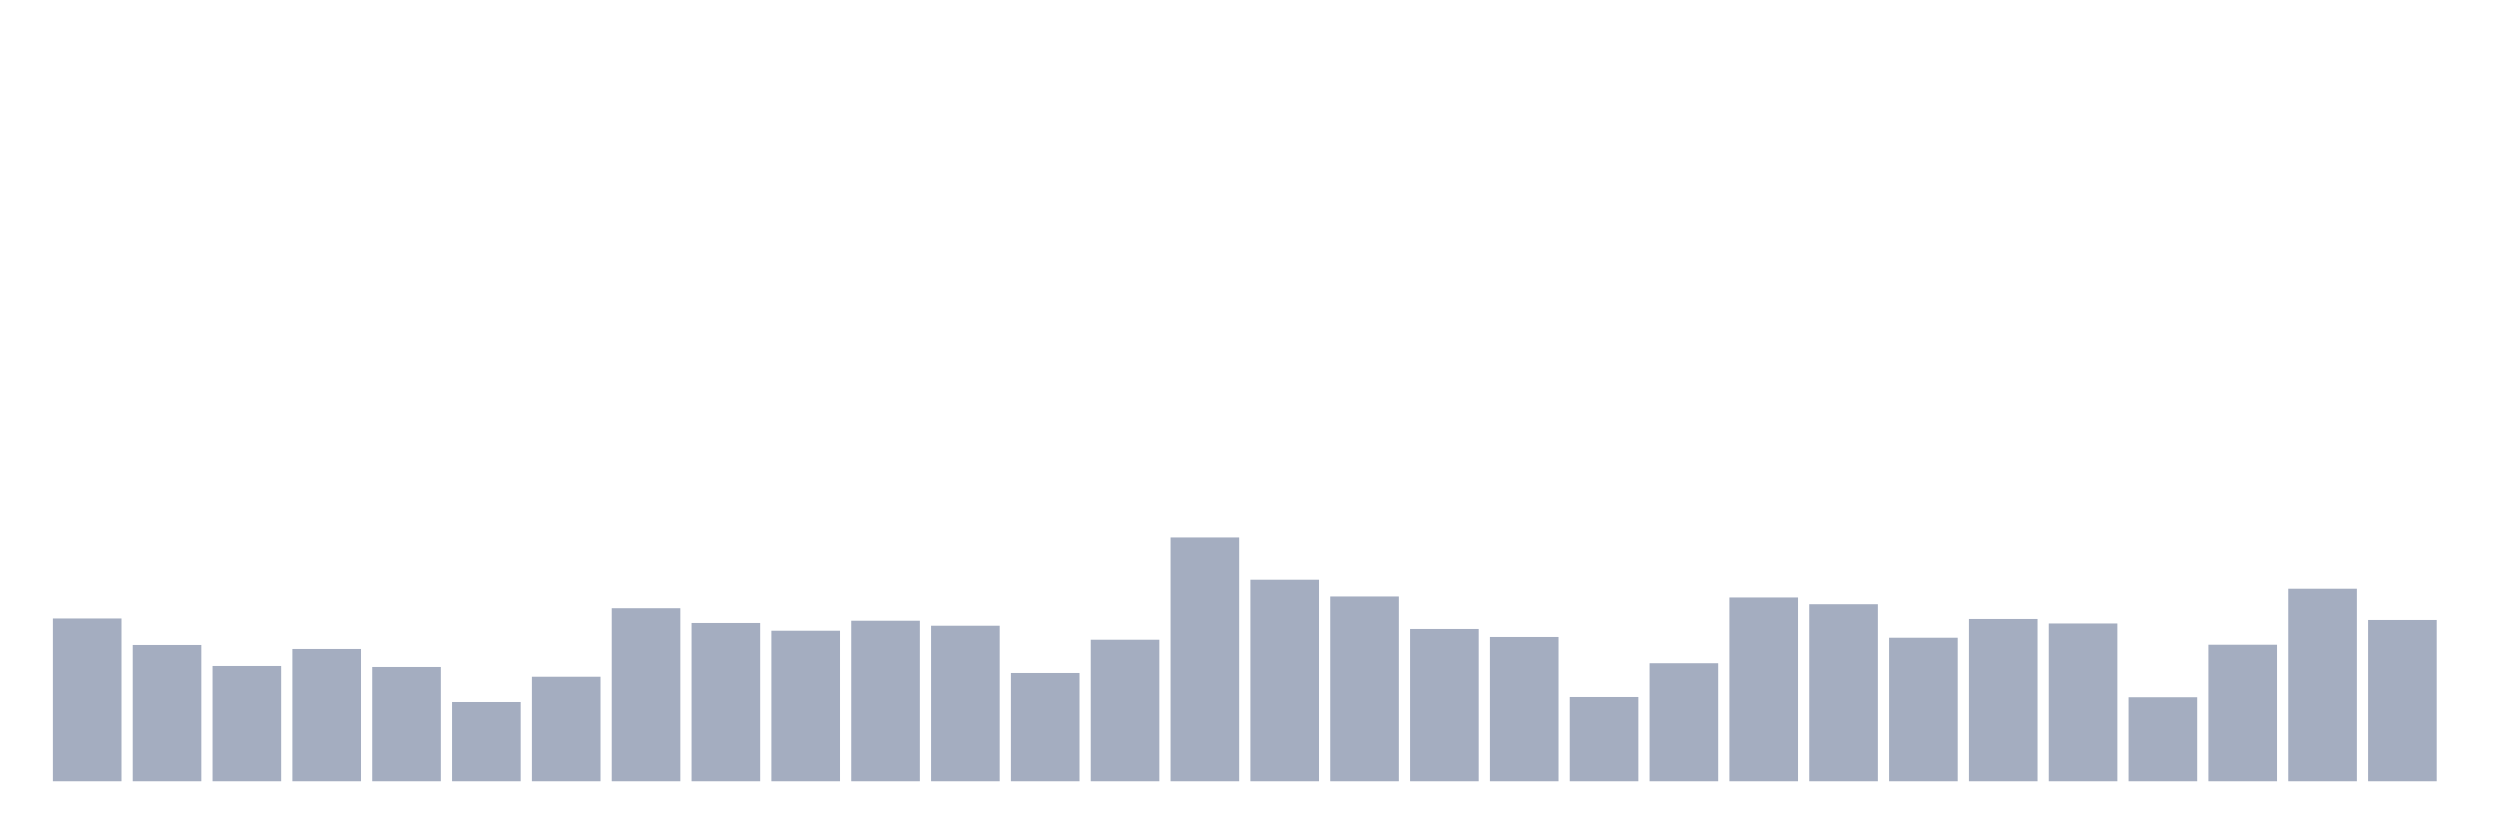 <svg xmlns="http://www.w3.org/2000/svg" viewBox="0 0 480 160"><g transform="translate(10,10)"><rect class="bar" x="0.153" width="13.175" y="108.745" height="31.255" fill="rgb(164,173,192)"></rect><rect class="bar" x="15.482" width="13.175" y="113.834" height="26.166" fill="rgb(164,173,192)"></rect><rect class="bar" x="30.81" width="13.175" y="117.867" height="22.133" fill="rgb(164,173,192)"></rect><rect class="bar" x="46.138" width="13.175" y="114.602" height="25.398" fill="rgb(164,173,192)"></rect><rect class="bar" x="61.466" width="13.175" y="118.059" height="21.941" fill="rgb(164,173,192)"></rect><rect class="bar" x="76.794" width="13.175" y="124.781" height="15.219" fill="rgb(164,173,192)"></rect><rect class="bar" x="92.123" width="13.175" y="119.931" height="20.069" fill="rgb(164,173,192)"></rect><rect class="bar" x="107.451" width="13.175" y="106.776" height="33.224" fill="rgb(164,173,192)"></rect><rect class="bar" x="122.779" width="13.175" y="109.609" height="30.391" fill="rgb(164,173,192)"></rect><rect class="bar" x="138.107" width="13.175" y="111.097" height="28.903" fill="rgb(164,173,192)"></rect><rect class="bar" x="153.436" width="13.175" y="109.177" height="30.823" fill="rgb(164,173,192)"></rect><rect class="bar" x="168.764" width="13.175" y="110.137" height="29.863" fill="rgb(164,173,192)"></rect><rect class="bar" x="184.092" width="13.175" y="119.211" height="20.789" fill="rgb(164,173,192)"></rect><rect class="bar" x="199.42" width="13.175" y="112.826" height="27.174" fill="rgb(164,173,192)"></rect><rect class="bar" x="214.748" width="13.175" y="93.189" height="46.811" fill="rgb(164,173,192)"></rect><rect class="bar" x="230.077" width="13.175" y="101.303" height="38.697" fill="rgb(164,173,192)"></rect><rect class="bar" x="245.405" width="13.175" y="104.52" height="35.48" fill="rgb(164,173,192)"></rect><rect class="bar" x="260.733" width="13.175" y="110.761" height="29.239" fill="rgb(164,173,192)"></rect><rect class="bar" x="276.061" width="13.175" y="112.298" height="27.702" fill="rgb(164,173,192)"></rect><rect class="bar" x="291.39" width="13.175" y="123.82" height="16.18" fill="rgb(164,173,192)"></rect><rect class="bar" x="306.718" width="13.175" y="117.339" height="22.661" fill="rgb(164,173,192)"></rect><rect class="bar" x="322.046" width="13.175" y="104.712" height="35.288" fill="rgb(164,173,192)"></rect><rect class="bar" x="337.374" width="13.175" y="106.008" height="33.992" fill="rgb(164,173,192)"></rect><rect class="bar" x="352.702" width="13.175" y="112.442" height="27.558" fill="rgb(164,173,192)"></rect><rect class="bar" x="368.031" width="13.175" y="108.841" height="31.159" fill="rgb(164,173,192)"></rect><rect class="bar" x="383.359" width="13.175" y="109.705" height="30.295" fill="rgb(164,173,192)"></rect><rect class="bar" x="398.687" width="13.175" y="123.868" height="16.132" fill="rgb(164,173,192)"></rect><rect class="bar" x="414.015" width="13.175" y="113.786" height="26.214" fill="rgb(164,173,192)"></rect><rect class="bar" x="429.344" width="13.175" y="103.032" height="36.968" fill="rgb(164,173,192)"></rect><rect class="bar" x="444.672" width="13.175" y="109.033" height="30.967" fill="rgb(164,173,192)"></rect></g></svg>